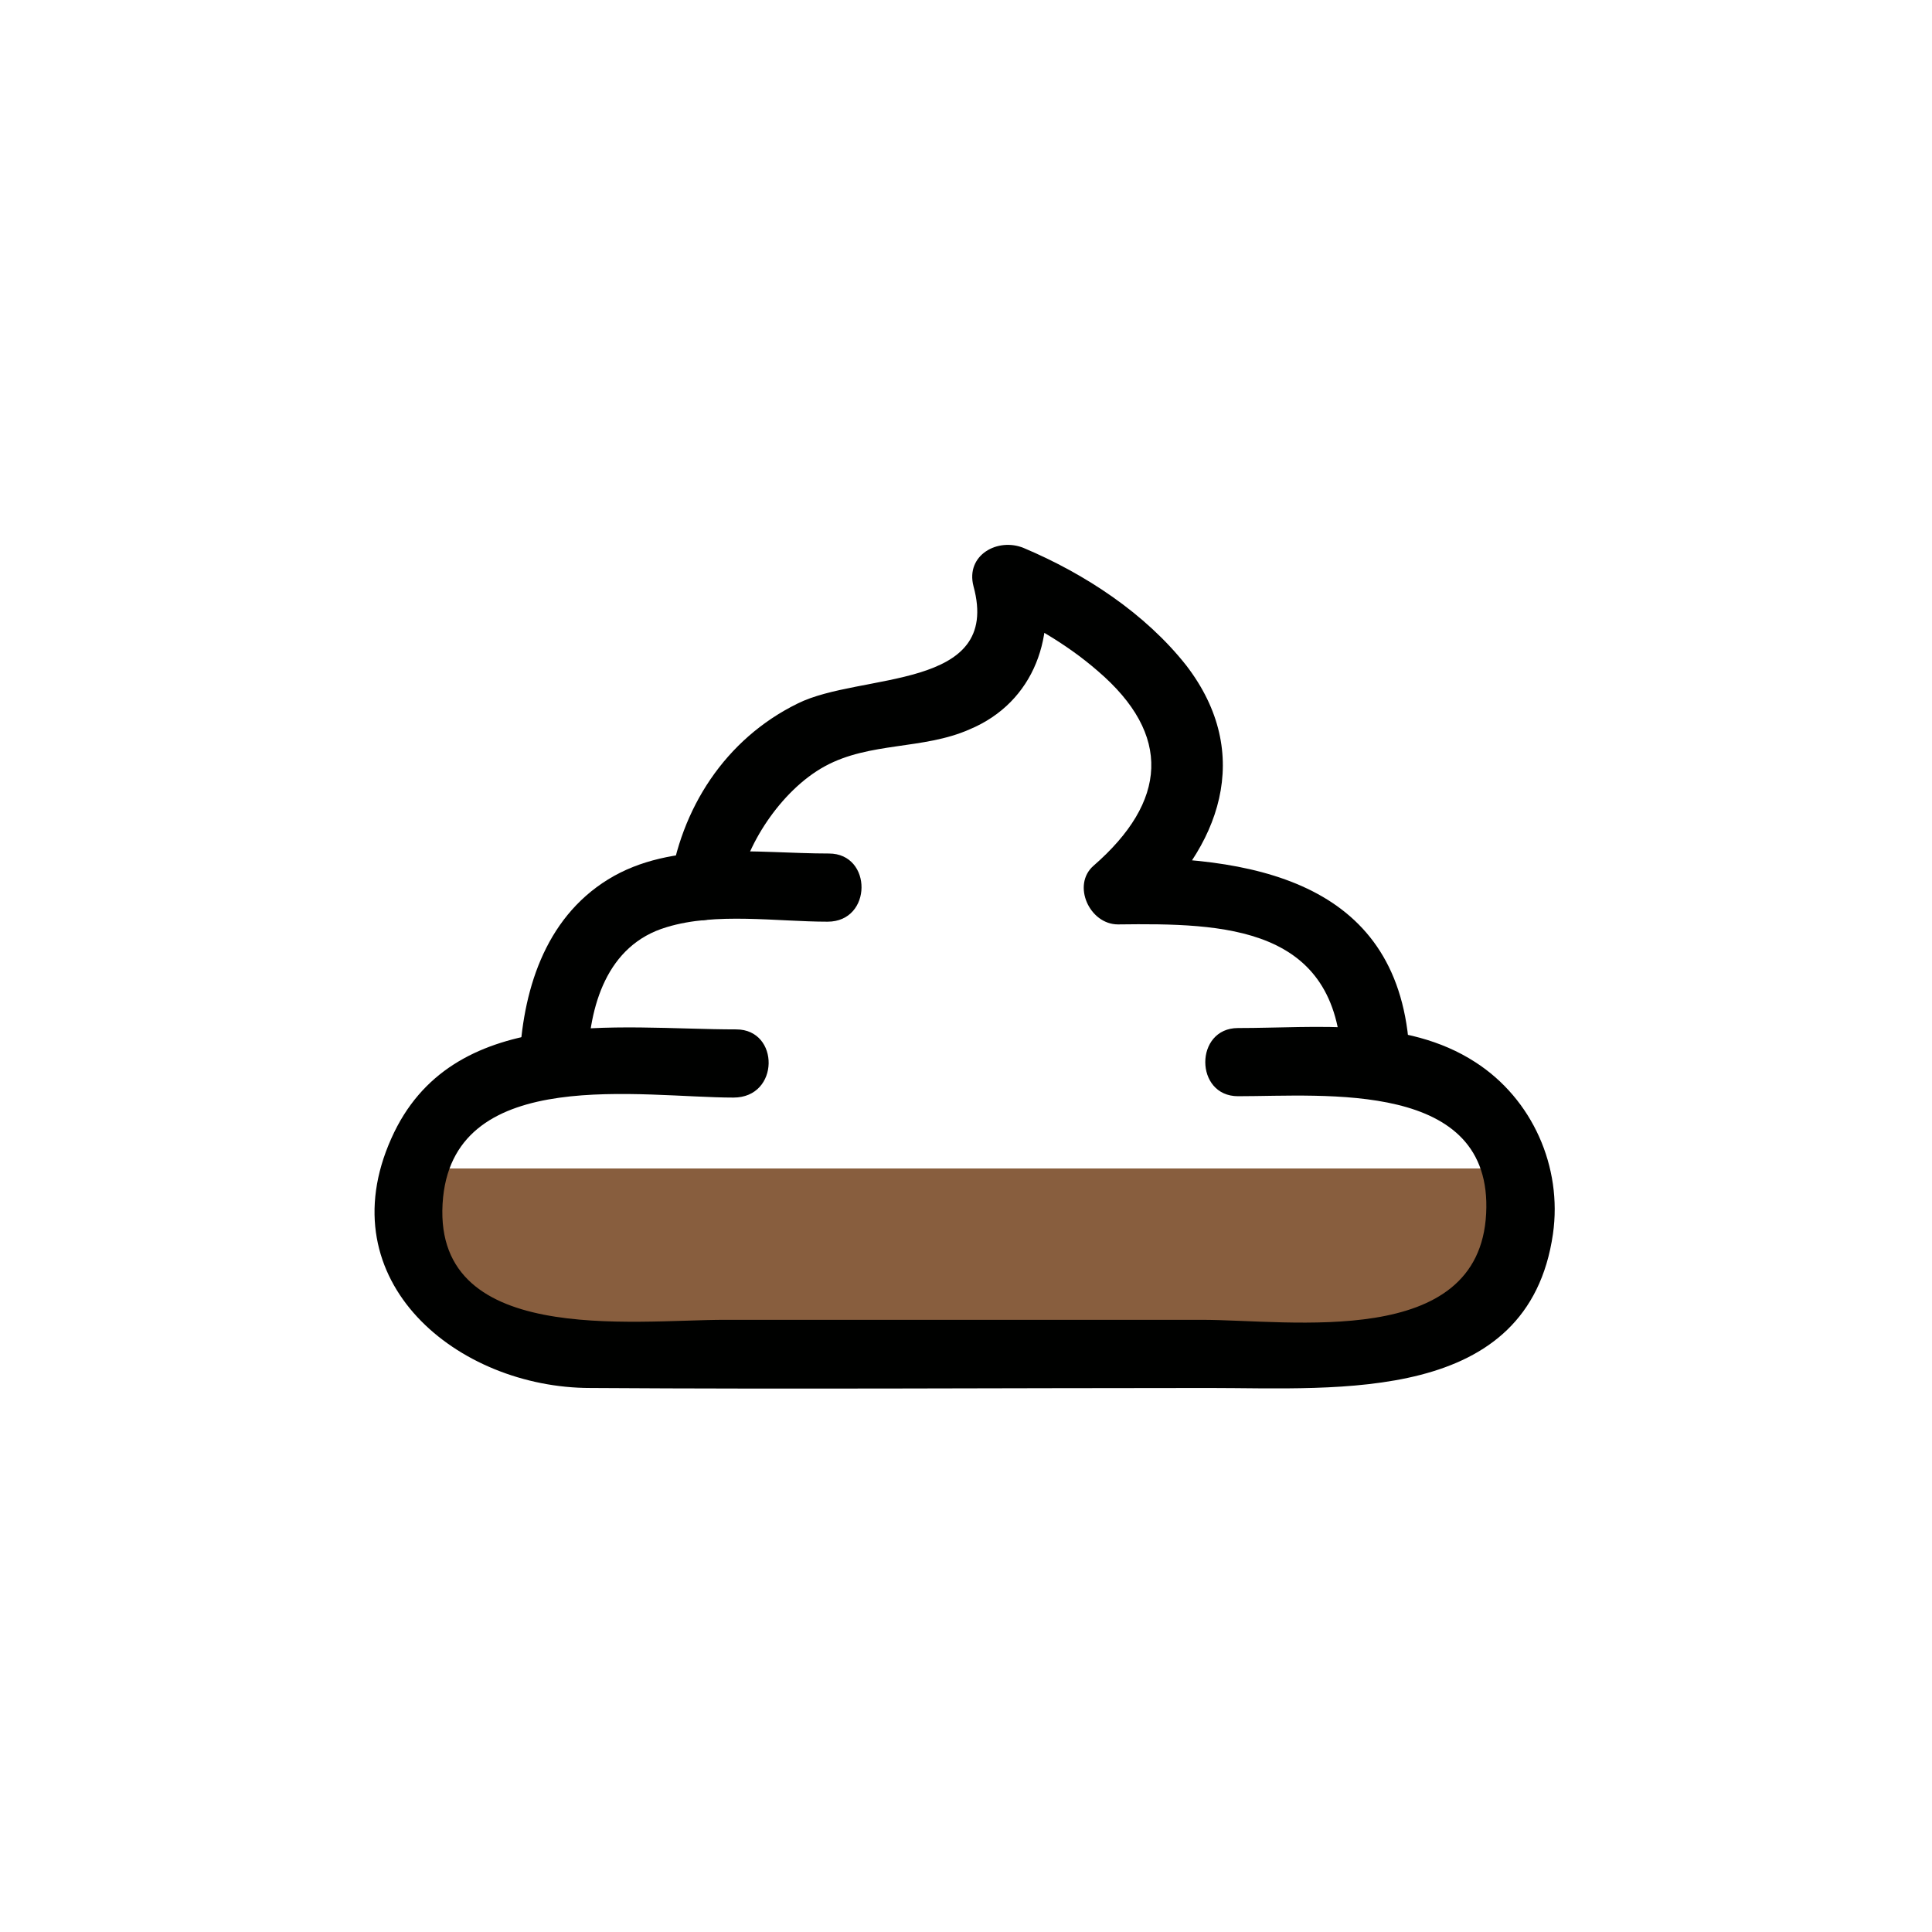 <?xml version="1.0" encoding="utf-8"?>
<!-- Generator: Adobe Illustrator 21.0.0, SVG Export Plug-In . SVG Version: 6.00 Build 0)  -->
<svg version="1.1" id="Vrstva_1" xmlns="http://www.w3.org/2000/svg" xmlns:xlink="http://www.w3.org/1999/xlink" x="0px" y="0px"
	 viewBox="0 0 141.7 141.7" style="enable-background:new 0 0 141.7 141.7;" xml:space="preserve">
<style type="text/css">
	.st0{fill:#885E3E;}
	.st1{fill:#000100;}
</style>
<g>
	<path class="st0" d="M42.4,99.3c15,0,45.2,0,56.9,0c9.7,0,13.7-7.5,11.9-13.6H30.6C28.8,91.9,32.7,99.3,42.4,99.3z"/>
	<g>
		<g>
			<g>
				<path class="st1" d="M54,75.5c-8.8,0-20.9-1.9-25.3,8C24,94,33.6,101.8,43.3,101.8c15.1,0.1,30.3,0,45.4,0
					c9.5,0,23.4,1.2,25.2-11.3c0.7-4.9-1.5-9.9-5.7-12.6c-5.1-3.3-11.6-2.5-17.4-2.5c-3.2,0-3.2,5,0,5c6.4,0,18.7-1.2,18.2,8.6
					c-0.5,10-14.3,7.8-20.9,7.8c-11.6,0-23.2,0-34.9,0c-6.8,0-21.8,2-20.7-9c1-9.7,14.6-7.3,21.3-7.3C57.2,80.5,57.2,75.5,54,75.5
					L54,75.5z"/>
			</g>
		</g>
		<g>
			<g>
				<path class="st1" d="M60.8,62.6c-5.3,0-11.5-1-16.2,1.9c-4.7,2.9-6.3,8.3-6.5,13.5c-0.1,3.2,4.9,3.2,5,0c0.1-4.2,1.4-8.7,5.8-10
					c3.6-1.1,8.1-0.4,11.8-0.4C64,67.6,64,62.6,60.8,62.6L60.8,62.6z"/>
			</g>
		</g>
		<g>
			<g>
				<path class="st1" d="M54.2,65.1c0.4-2.9,3-7.1,6.3-8.9c3.3-1.8,7.2-1.2,10.6-2.7c4.8-2,6.5-7,5.2-11.9c-1.2,0.9-2.4,1.9-3.7,2.8
					c2.8,1.2,5.6,2.8,7.9,4.8c5.5,4.7,5.1,9.6-0.3,14.3c-1.6,1.4-0.3,4.3,1.8,4.3c7.8-0.1,16.1,0.1,16.4,10.1c0.1,3.2,5.1,3.2,5,0
					C103.1,65.1,92.8,62.8,82,62.9c0.6,1.4,1.2,2.8,1.8,4.3c5.7-5,8.2-11.9,3.2-18.4c-3-3.8-7.4-6.7-11.9-8.6
					c-1.9-0.8-4.3,0.5-3.7,2.8c2.1,7.7-8.3,6.3-12.9,8.6c-5.3,2.6-8.6,7.7-9.4,13.5C48.7,68.3,53.8,68.3,54.2,65.1L54.2,65.1z"/>
			</g>
		</g>
	</g>
</g>
</svg>
